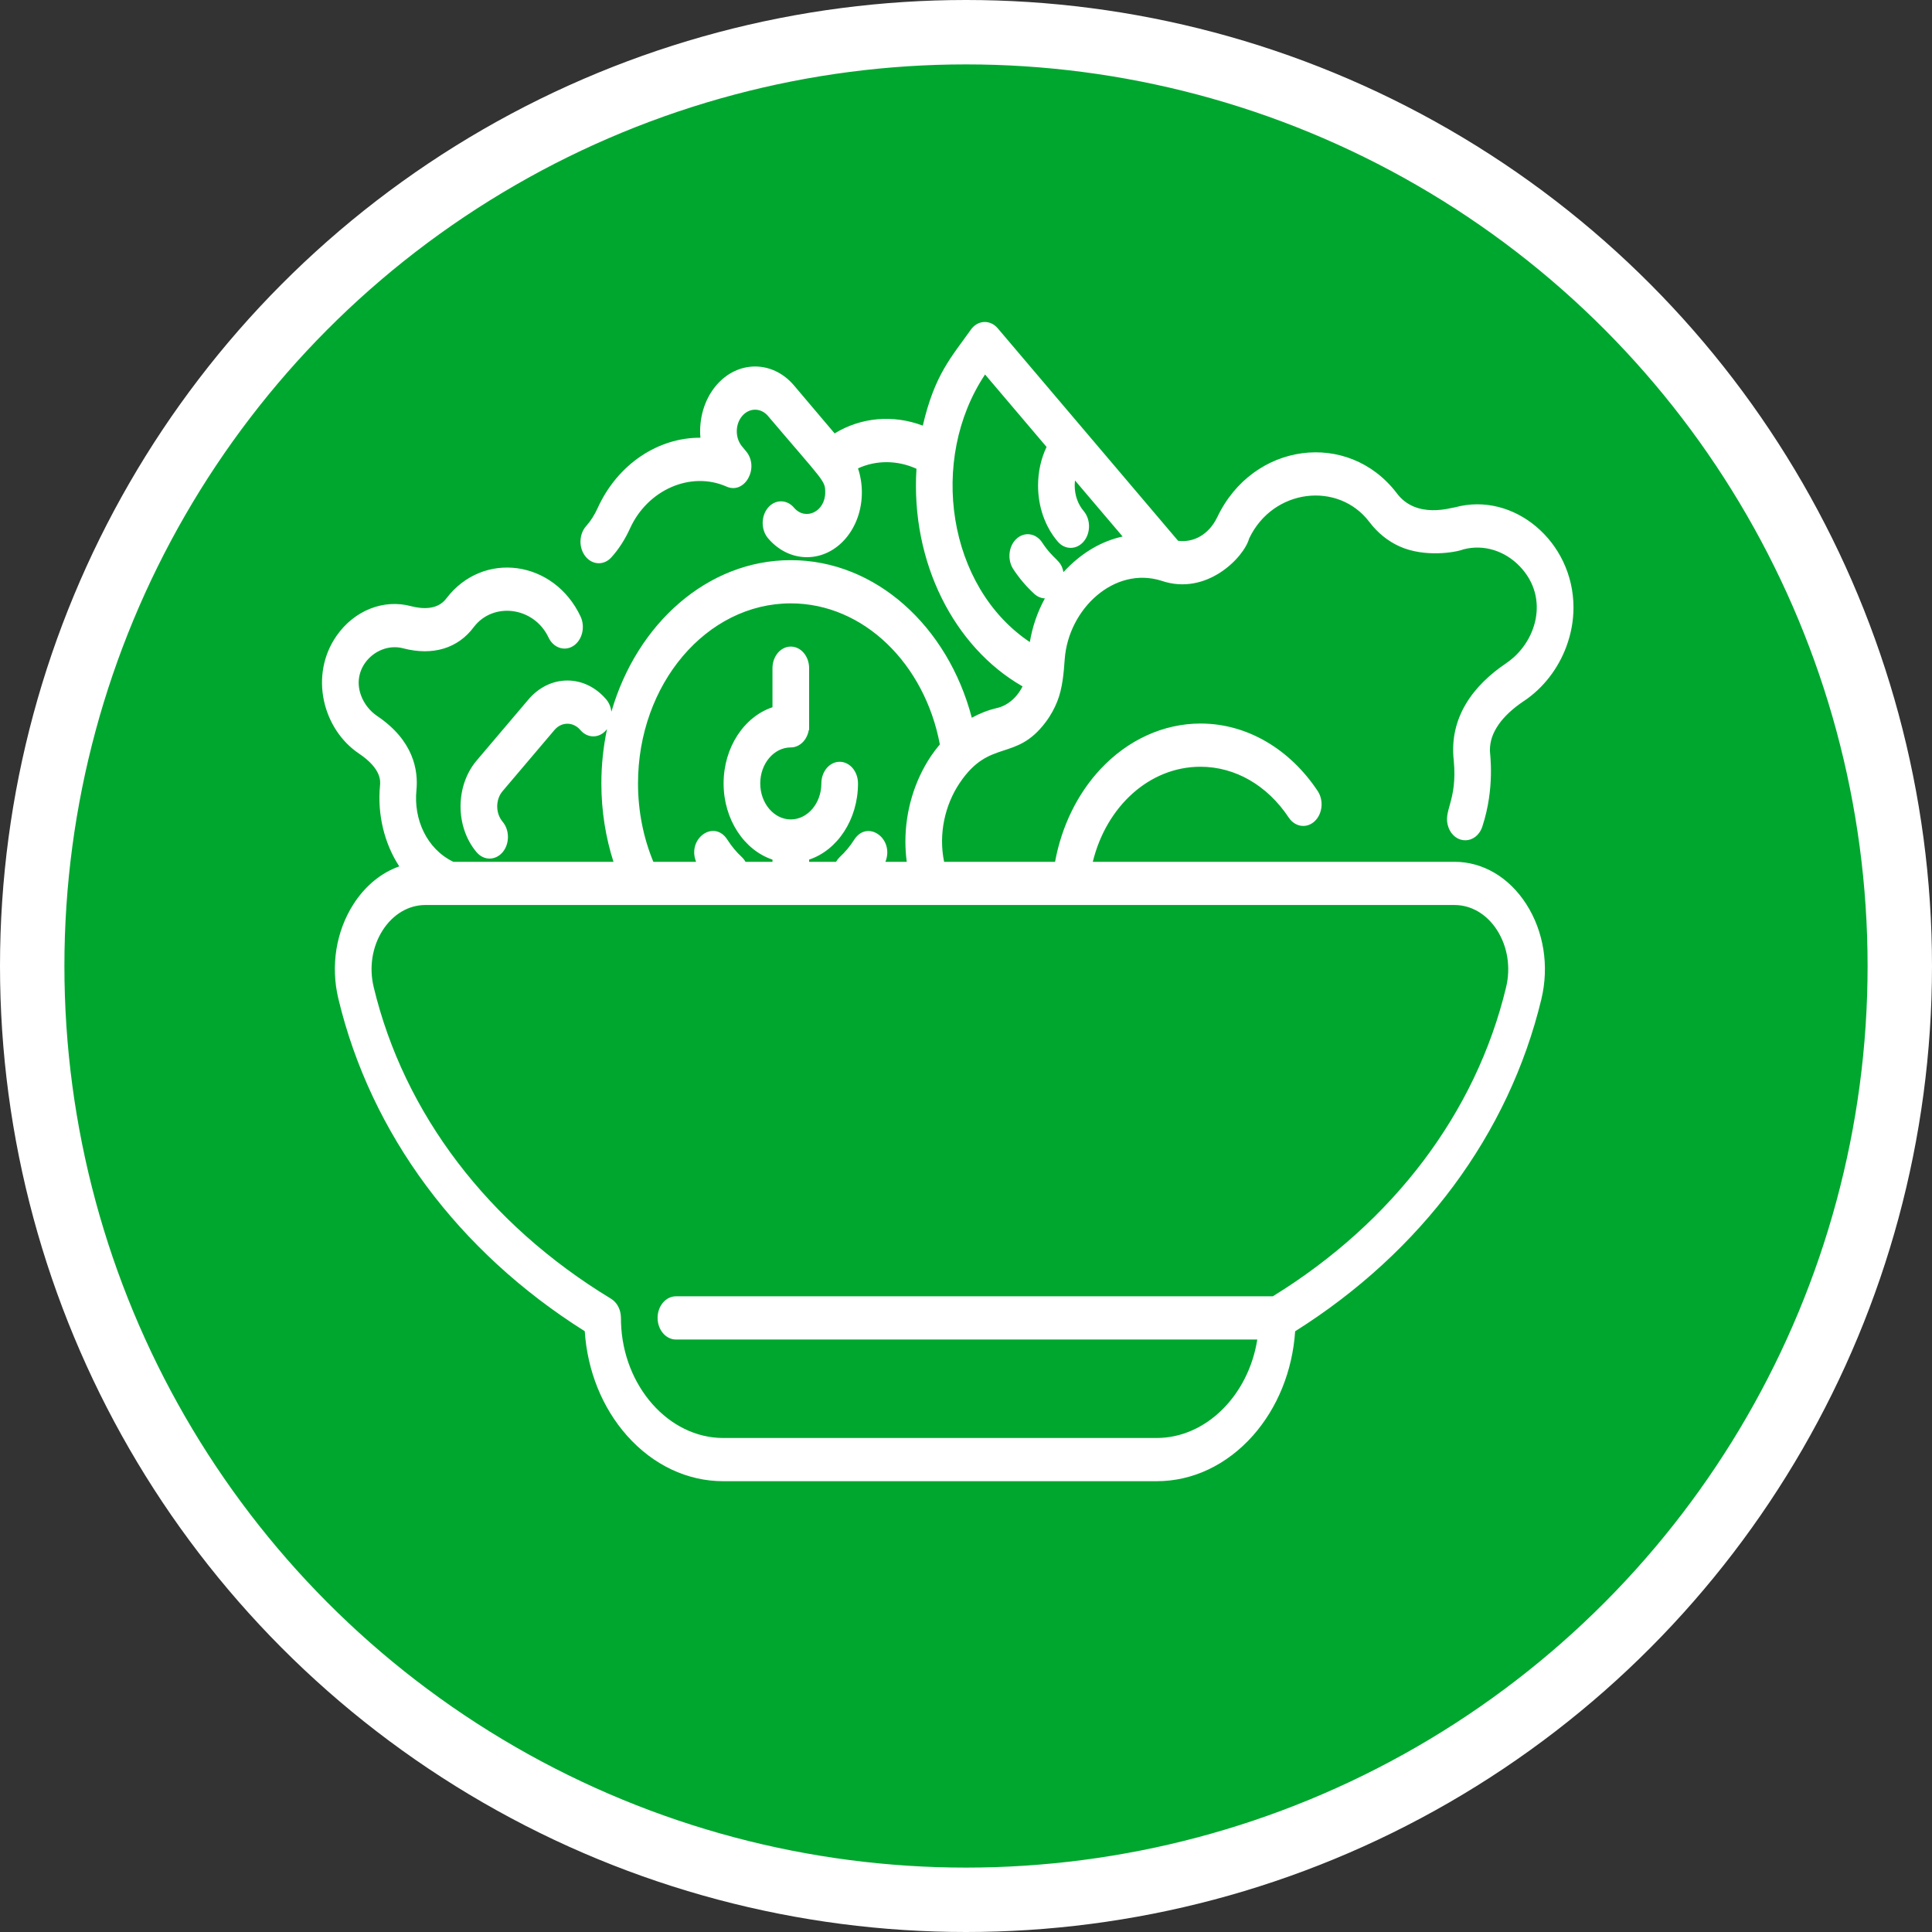 <svg width="30" height="30" viewBox="0 0 30 30" fill="none" xmlns="http://www.w3.org/2000/svg">
<rect x="0" y="0" width="30" height="30" fill="#333333" stroke="none"/>
<circle cx="15" cy="15" r="14.5" fill="#00A72F" stroke="white"/>
<path d="M22.596 7.877C22.55 7.877 21.991 8.072 21.685 7.653C20.933 6.674 19.453 6.865 18.9 8.034C18.9 8.035 18.9 8.035 18.899 8.035C18.774 8.295 18.537 8.431 18.293 8.397L15.493 5.098C15.382 4.967 15.202 4.967 15.091 5.098C14.762 5.56 14.516 5.814 14.329 6.609C14.329 6.609 14.329 6.609 14.329 6.609C13.867 6.435 13.371 6.479 12.96 6.73L12.329 5.985C11.996 5.593 11.454 5.593 11.121 5.985C10.933 6.207 10.851 6.507 10.876 6.797C10.227 6.793 9.593 7.201 9.281 7.888C9.231 7.997 9.172 8.091 9.104 8.166C8.989 8.293 8.983 8.505 9.091 8.64C9.198 8.775 9.378 8.782 9.493 8.655C9.606 8.53 9.704 8.379 9.783 8.205C10.057 7.602 10.729 7.311 11.282 7.556C11.567 7.682 11.799 7.259 11.583 7.005L11.524 6.934C11.413 6.803 11.413 6.591 11.524 6.46C11.635 6.329 11.815 6.329 11.926 6.46C12.796 7.485 12.814 7.46 12.814 7.646C12.814 7.947 12.505 8.091 12.329 7.883C12.218 7.752 12.037 7.752 11.926 7.883C11.815 8.014 11.815 8.227 11.926 8.358C12.087 8.547 12.302 8.652 12.53 8.652C13.003 8.652 13.383 8.204 13.383 7.646C13.383 7.516 13.362 7.39 13.323 7.273C13.602 7.144 13.933 7.143 14.231 7.279C14.139 8.735 14.819 10.053 15.878 10.658C15.786 10.843 15.632 10.962 15.477 10.995L15.474 10.996C15.341 11.027 15.213 11.078 15.09 11.145C14.72 9.73 13.6 8.698 12.279 8.698C10.988 8.698 9.889 9.684 9.494 11.051C9.486 10.982 9.459 10.915 9.414 10.861C9.253 10.672 9.039 10.567 8.81 10.567C8.582 10.567 8.367 10.672 8.206 10.861L7.401 11.81C7.068 12.203 7.068 12.841 7.401 13.234C7.457 13.299 7.53 13.332 7.602 13.332C7.675 13.332 7.748 13.299 7.804 13.234C7.915 13.103 7.915 12.89 7.804 12.759C7.693 12.628 7.693 12.415 7.804 12.285L8.609 11.336C8.662 11.273 8.734 11.238 8.81 11.238C8.887 11.238 8.958 11.273 9.012 11.336C9.123 11.467 9.303 11.467 9.414 11.336C9.418 11.331 9.422 11.325 9.426 11.32C9.369 11.591 9.338 11.874 9.338 12.165C9.338 12.594 9.405 13.004 9.526 13.382H7.039C6.62 13.179 6.423 12.716 6.466 12.275C6.498 11.957 6.419 11.498 5.858 11.119C5.744 11.043 5.653 10.927 5.606 10.798C5.441 10.356 5.867 9.962 6.26 10.067C6.721 10.187 7.111 10.068 7.358 9.736C7.659 9.341 8.292 9.422 8.517 9.898C8.593 10.06 8.767 10.119 8.904 10.029C9.041 9.939 9.091 9.735 9.015 9.573C8.602 8.696 7.5 8.546 6.932 9.291C6.796 9.474 6.558 9.458 6.384 9.413C5.957 9.298 5.503 9.478 5.228 9.87C4.799 10.482 5.01 11.323 5.575 11.702C5.927 11.939 5.907 12.133 5.901 12.197C5.857 12.642 5.968 13.1 6.2 13.453C5.92 13.552 5.672 13.754 5.489 14.039C5.218 14.462 5.132 14.997 5.254 15.508C5.756 17.604 7.112 19.432 9.08 20.671C9.121 21.289 9.353 21.862 9.738 22.295C10.143 22.75 10.673 23 11.23 23H17.961C18.518 23 19.047 22.75 19.453 22.295C19.837 21.862 20.069 21.29 20.111 20.672C22.076 19.434 23.43 17.609 23.934 15.516C24.058 15.002 23.972 14.463 23.7 14.039C23.432 13.622 23.026 13.382 22.585 13.382H16.969C17.18 12.519 17.851 11.906 18.64 11.906H18.641C19.179 11.906 19.679 12.194 20.012 12.696C20.067 12.778 20.149 12.825 20.237 12.825C20.301 12.825 20.362 12.8 20.412 12.754C20.536 12.64 20.558 12.429 20.461 12.283C20.038 11.645 19.378 11.235 18.641 11.235C18.065 11.236 17.513 11.488 17.087 11.944C16.728 12.329 16.484 12.832 16.383 13.382H14.66C14.571 12.949 14.673 12.498 14.902 12.158C15.37 11.462 15.77 11.837 16.238 11.212C16.319 11.104 16.376 10.995 16.417 10.892C16.498 10.689 16.517 10.457 16.533 10.234C16.591 9.455 17.303 8.787 18.035 9.018C18.734 9.258 19.316 8.656 19.397 8.361C19.767 7.584 20.78 7.471 21.262 8.103C21.389 8.272 21.551 8.403 21.731 8.484C22.123 8.661 22.608 8.577 22.722 8.531C23.048 8.445 23.374 8.561 23.596 8.791C24.076 9.288 23.849 9.992 23.386 10.299L23.386 10.3C22.882 10.639 22.498 11.137 22.574 11.81C22.634 12.451 22.396 12.589 22.492 12.848C22.593 13.12 22.925 13.114 23.018 12.834C23.216 12.23 23.135 11.704 23.135 11.655C23.136 11.507 23.177 11.387 23.27 11.251C23.357 11.125 23.494 10.998 23.666 10.883L23.667 10.883C23.962 10.685 24.194 10.386 24.322 10.041C24.396 9.842 24.433 9.638 24.433 9.433C24.433 8.407 23.503 7.63 22.596 7.877ZM12.279 9.369C13.411 9.369 14.359 10.308 14.594 11.559C14.546 11.616 14.499 11.677 14.456 11.741C14.2 12.122 14.059 12.593 14.059 13.067C14.059 13.173 14.066 13.278 14.08 13.382H13.749C13.892 13.02 13.469 12.72 13.264 13.039C13.2 13.139 13.125 13.23 13.041 13.307C13.018 13.329 12.998 13.354 12.982 13.382H12.564V13.348C13.002 13.202 13.323 12.727 13.323 12.165C13.323 11.98 13.196 11.829 13.038 11.829C12.881 11.829 12.754 11.98 12.754 12.165C12.754 12.473 12.541 12.724 12.279 12.724C12.018 12.724 11.805 12.473 11.805 12.165C11.805 11.857 12.018 11.606 12.279 11.606C12.418 11.606 12.534 11.489 12.559 11.334C12.56 11.335 12.562 11.335 12.564 11.336C12.564 10.782 12.564 10.916 12.564 10.376C12.564 10.19 12.437 10.04 12.279 10.04C12.122 10.04 11.995 10.19 11.995 10.376V10.982C11.557 11.128 11.236 11.603 11.236 12.165C11.236 12.727 11.557 13.202 11.995 13.348V13.382H11.576C11.56 13.354 11.54 13.328 11.516 13.306C11.433 13.229 11.358 13.138 11.294 13.038C11.089 12.718 10.664 13.02 10.809 13.382H10.145C9.993 13.014 9.907 12.601 9.907 12.165C9.907 10.623 10.971 9.369 12.279 9.369ZM22.585 14.053C22.846 14.053 23.087 14.195 23.246 14.443C23.41 14.699 23.461 15.023 23.386 15.332C22.919 17.276 21.633 18.977 19.764 20.129H10.496C10.339 20.129 10.211 20.279 10.211 20.464C10.211 20.649 10.339 20.8 10.496 20.8H19.523C19.387 21.664 18.729 22.329 17.96 22.329H11.23C10.385 22.329 9.673 21.525 9.643 20.536C9.641 20.46 9.65 20.369 9.587 20.266C9.564 20.228 9.527 20.19 9.487 20.166C7.582 19.011 6.273 17.292 5.802 15.325C5.729 15.019 5.78 14.698 5.943 14.444C6.103 14.196 6.344 14.053 6.605 14.053C7.398 14.053 21.788 14.053 22.585 14.053ZM16.513 8.884C16.477 8.688 16.365 8.703 16.184 8.426C16.089 8.279 15.91 8.252 15.785 8.365C15.661 8.478 15.638 8.689 15.733 8.836C15.824 8.975 15.934 9.106 16.061 9.222C16.11 9.267 16.167 9.289 16.225 9.292C16.114 9.495 16.034 9.717 15.991 9.97C14.713 9.116 14.415 7.136 15.296 5.815L16.251 6.94C16.165 7.121 16.119 7.326 16.119 7.54C16.119 7.868 16.227 8.177 16.424 8.409C16.535 8.54 16.716 8.54 16.827 8.409C16.938 8.278 16.938 8.066 16.827 7.935C16.737 7.829 16.688 7.689 16.688 7.54C16.688 7.513 16.69 7.487 16.693 7.461L17.432 8.331C17.105 8.403 16.791 8.582 16.513 8.884Z" fill="white"/>
</svg>

